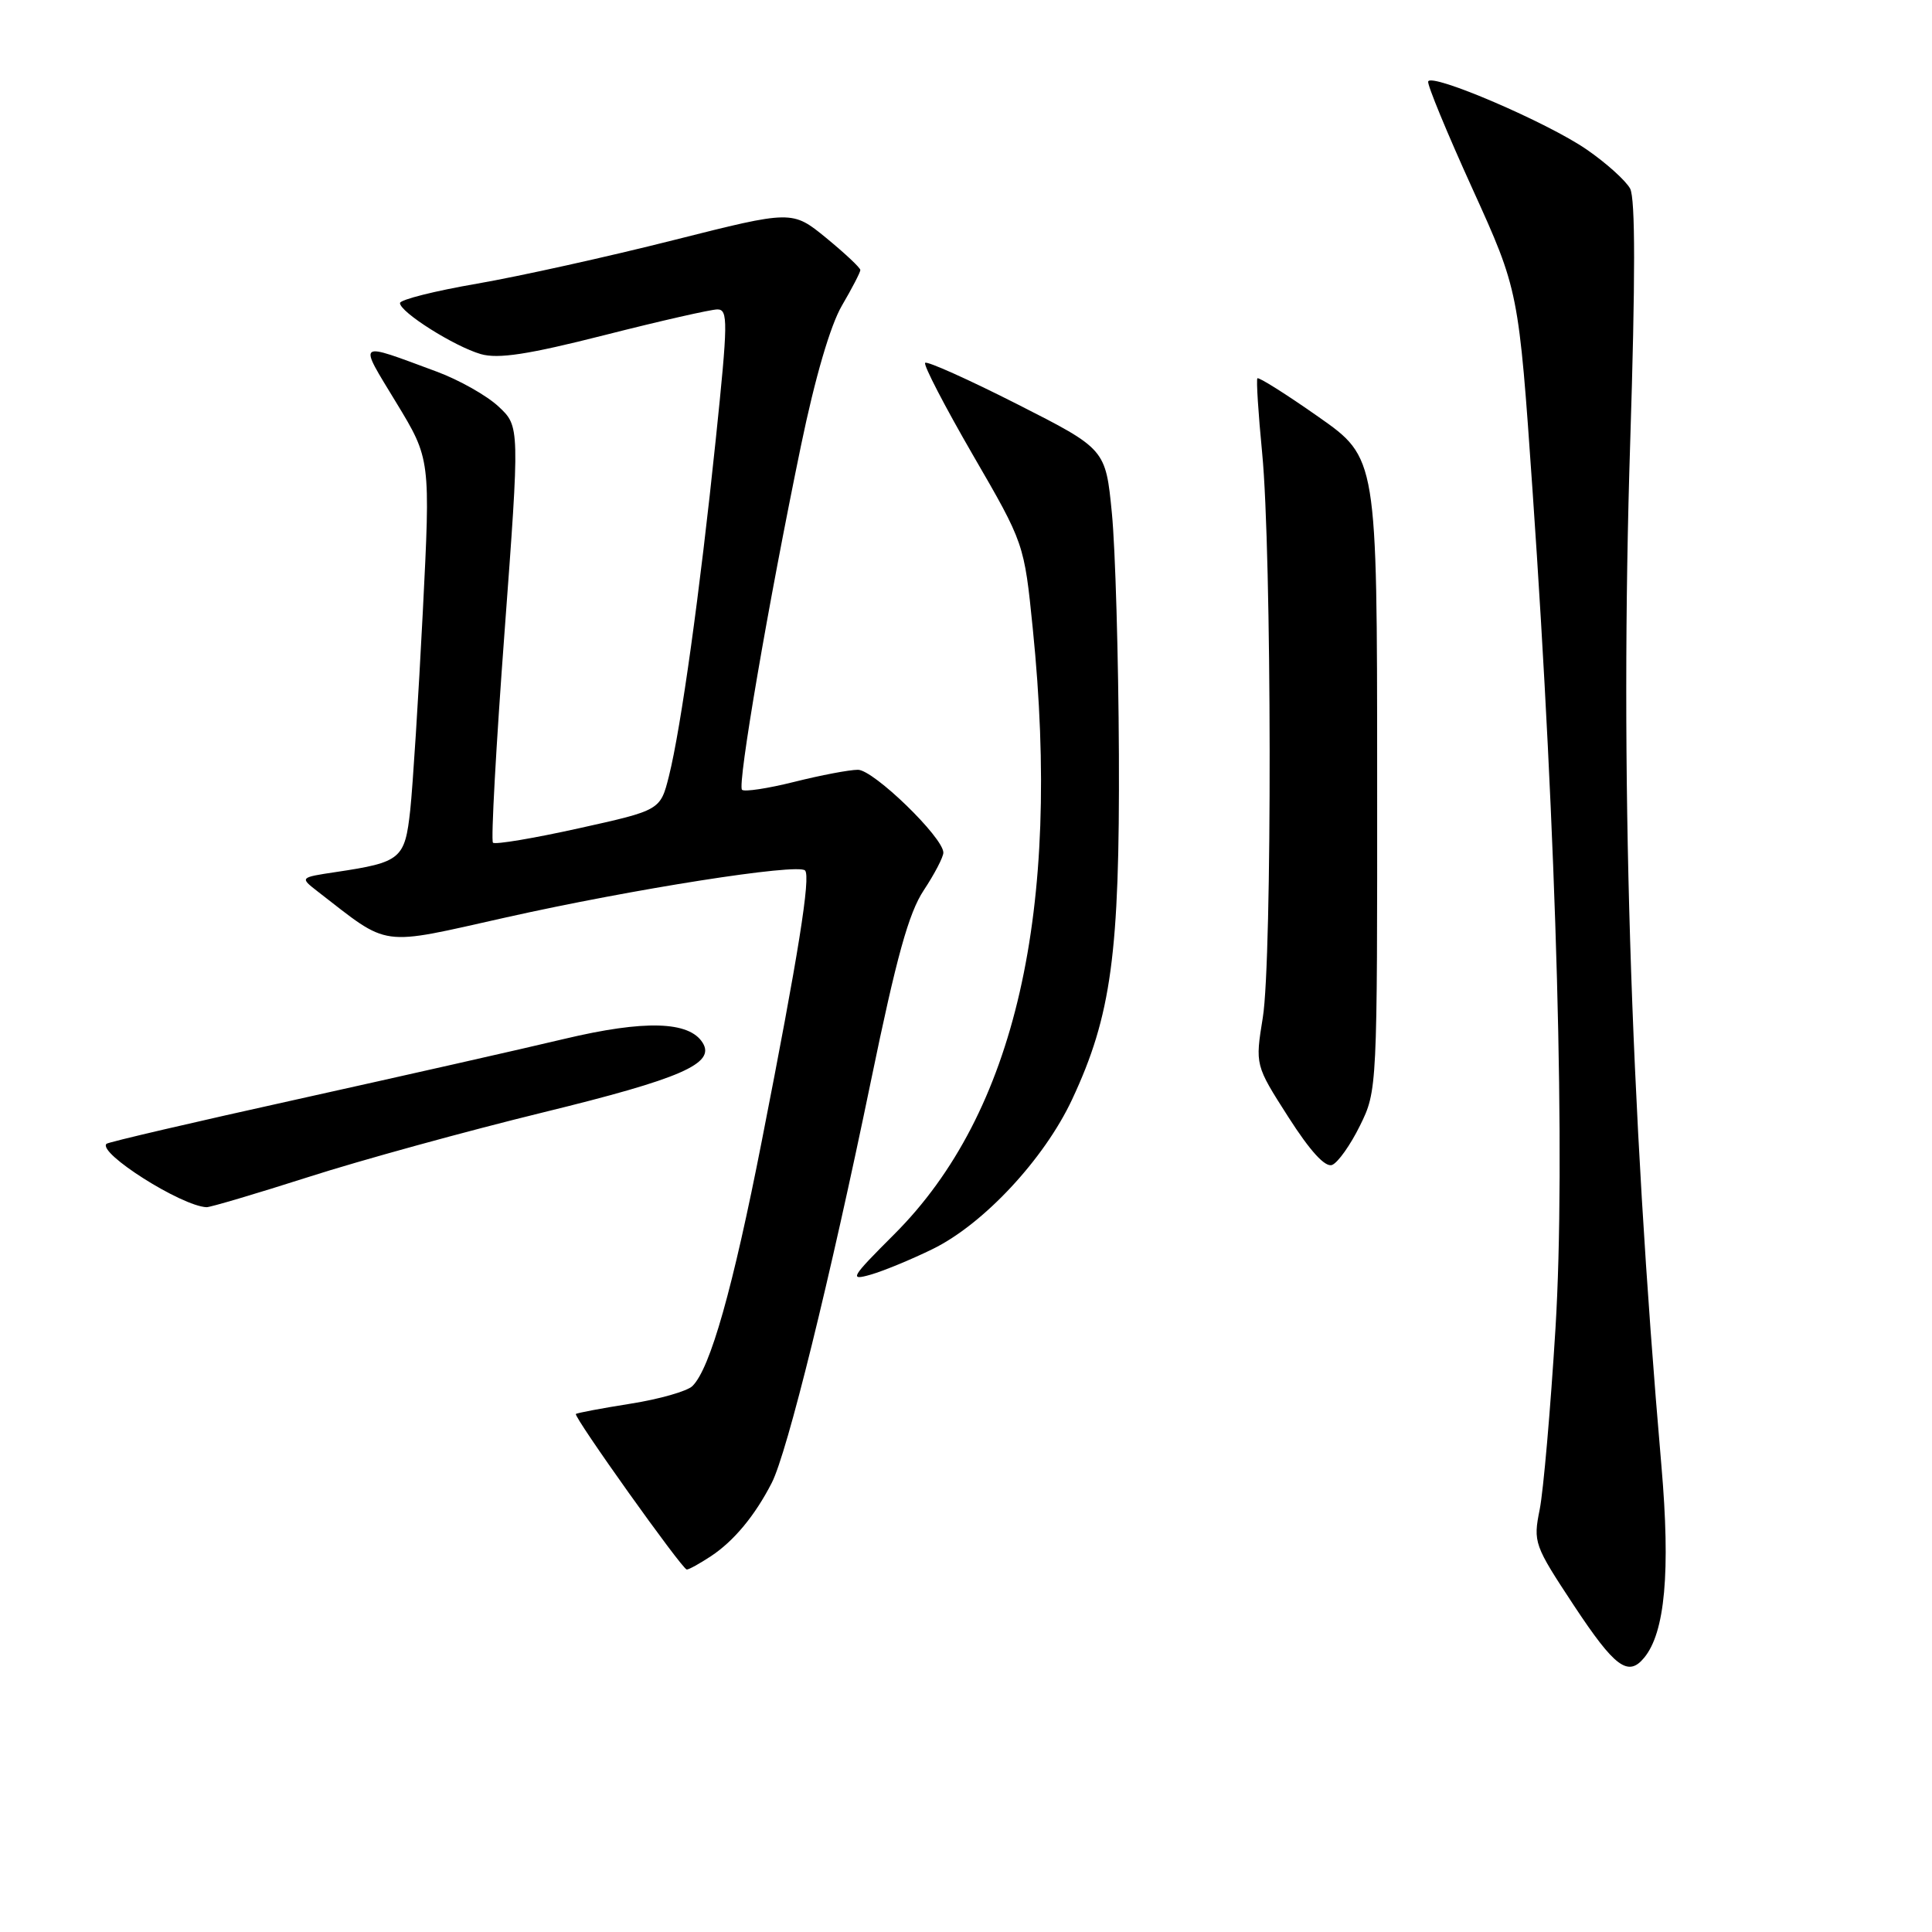 <?xml version="1.0" encoding="UTF-8" standalone="no"?>
<!DOCTYPE svg PUBLIC "-//W3C//DTD SVG 1.1//EN" "http://www.w3.org/Graphics/SVG/1.1/DTD/svg11.dtd" >
<svg xmlns="http://www.w3.org/2000/svg" xmlns:xlink="http://www.w3.org/1999/xlink" version="1.1" viewBox="0 0 256 256">
 <g >
 <path fill="currentColor"
d=" M 217.85 219.67 C 220.63 216.33 221.36 208.27 220.15 194.27 C 215.98 146.05 214.63 101.79 216.01 58.61 C 216.70 36.95 216.70 26.31 216.00 24.99 C 215.43 23.94 212.84 21.60 210.24 19.81 C 205.04 16.22 189.65 9.62 189.24 10.80 C 189.10 11.21 191.74 17.61 195.11 25.02 C 201.23 38.50 201.23 38.50 203.07 65.00 C 206.29 111.47 207.46 153.92 206.11 176.00 C 205.45 186.72 204.51 197.53 204.02 200.00 C 203.14 204.38 203.27 204.73 208.56 212.75 C 213.96 220.92 215.73 222.24 217.85 219.67 Z  M 94.18 206.22 C 97.24 204.20 100.03 200.84 102.26 196.49 C 104.31 192.50 109.99 169.47 115.41 143.20 C 118.79 126.81 120.40 120.99 122.40 117.97 C 123.83 115.81 125.00 113.56 125.00 112.98 C 125.00 110.97 115.75 102.00 113.68 102.00 C 112.55 102.00 108.76 102.72 105.25 103.60 C 101.74 104.48 98.62 104.95 98.32 104.65 C 97.68 104.02 101.81 79.94 106.13 59.07 C 108.01 49.99 110.03 43.11 111.56 40.49 C 112.90 38.20 114.00 36.08 114.00 35.78 C 114.00 35.48 111.97 33.58 109.49 31.54 C 104.97 27.85 104.97 27.85 89.24 31.82 C 80.58 34.01 68.89 36.60 63.25 37.58 C 57.61 38.55 53.00 39.71 53.00 40.16 C 53.00 41.36 60.21 45.91 63.71 46.92 C 66.02 47.58 69.96 46.98 80.12 44.40 C 87.47 42.53 94.20 41.00 95.06 41.00 C 96.49 41.00 96.46 42.65 94.84 58.25 C 92.74 78.45 90.24 96.44 88.64 102.83 C 87.50 107.36 87.50 107.36 76.67 109.76 C 70.71 111.08 65.60 111.94 65.32 111.66 C 65.04 111.38 65.73 98.85 66.85 83.82 C 68.88 56.50 68.88 56.50 66.05 53.86 C 64.50 52.41 60.81 50.33 57.86 49.24 C 47.10 45.26 47.44 45.00 52.50 53.34 C 57.05 60.83 57.05 60.83 56.02 81.16 C 55.45 92.35 54.70 104.12 54.36 107.33 C 53.65 113.83 53.14 114.26 44.51 115.55 C 39.71 116.27 39.71 116.27 42.10 118.13 C 51.76 125.60 50.03 125.37 67.06 121.56 C 83.90 117.79 105.70 114.37 106.67 115.34 C 107.45 116.12 105.79 126.51 100.95 151.14 C 97.10 170.77 94.11 181.34 91.75 183.66 C 91.06 184.34 87.36 185.40 83.53 186.00 C 79.69 186.61 76.45 187.22 76.31 187.36 C 75.96 187.70 90.39 207.95 91.00 207.97 C 91.28 207.98 92.70 207.19 94.18 206.22 Z  M 123.59 165.50 C 130.33 162.20 138.37 153.57 142.06 145.68 C 147.26 134.57 148.37 126.36 148.26 100.00 C 148.20 87.07 147.79 72.67 147.33 68.00 C 146.50 59.50 146.50 59.50 134.78 53.55 C 128.33 50.28 122.85 47.82 122.59 48.08 C 122.33 48.34 125.18 53.83 128.91 60.28 C 135.71 72.01 135.71 72.01 136.85 83.31 C 140.65 120.77 134.54 147.50 118.51 163.53 C 112.72 169.32 112.48 169.72 115.36 168.90 C 117.07 168.41 120.78 166.88 123.59 165.50 Z  M 40.87 155.96 C 47.81 153.73 61.83 149.88 72.00 147.39 C 90.27 142.92 94.82 140.93 93.11 138.18 C 91.33 135.30 85.41 135.13 74.77 137.66 C 69.12 139.01 53.25 142.59 39.50 145.64 C 25.75 148.68 14.32 151.34 14.11 151.56 C 12.90 152.76 24.04 159.82 27.37 159.96 C 27.84 159.98 33.92 158.18 40.87 155.96 Z  M 180.20 149.16 C 182.49 144.52 182.50 144.30 182.48 102.59 C 182.47 60.68 182.47 60.68 174.68 55.22 C 170.41 52.22 166.77 49.93 166.61 50.13 C 166.45 50.33 166.73 54.77 167.24 60.00 C 168.52 73.11 168.58 127.10 167.33 134.82 C 166.31 141.13 166.31 141.13 170.71 148.01 C 173.60 152.53 175.59 154.71 176.51 154.36 C 177.28 154.06 178.94 151.72 180.20 149.16 Z "/>
</g>
</svg>